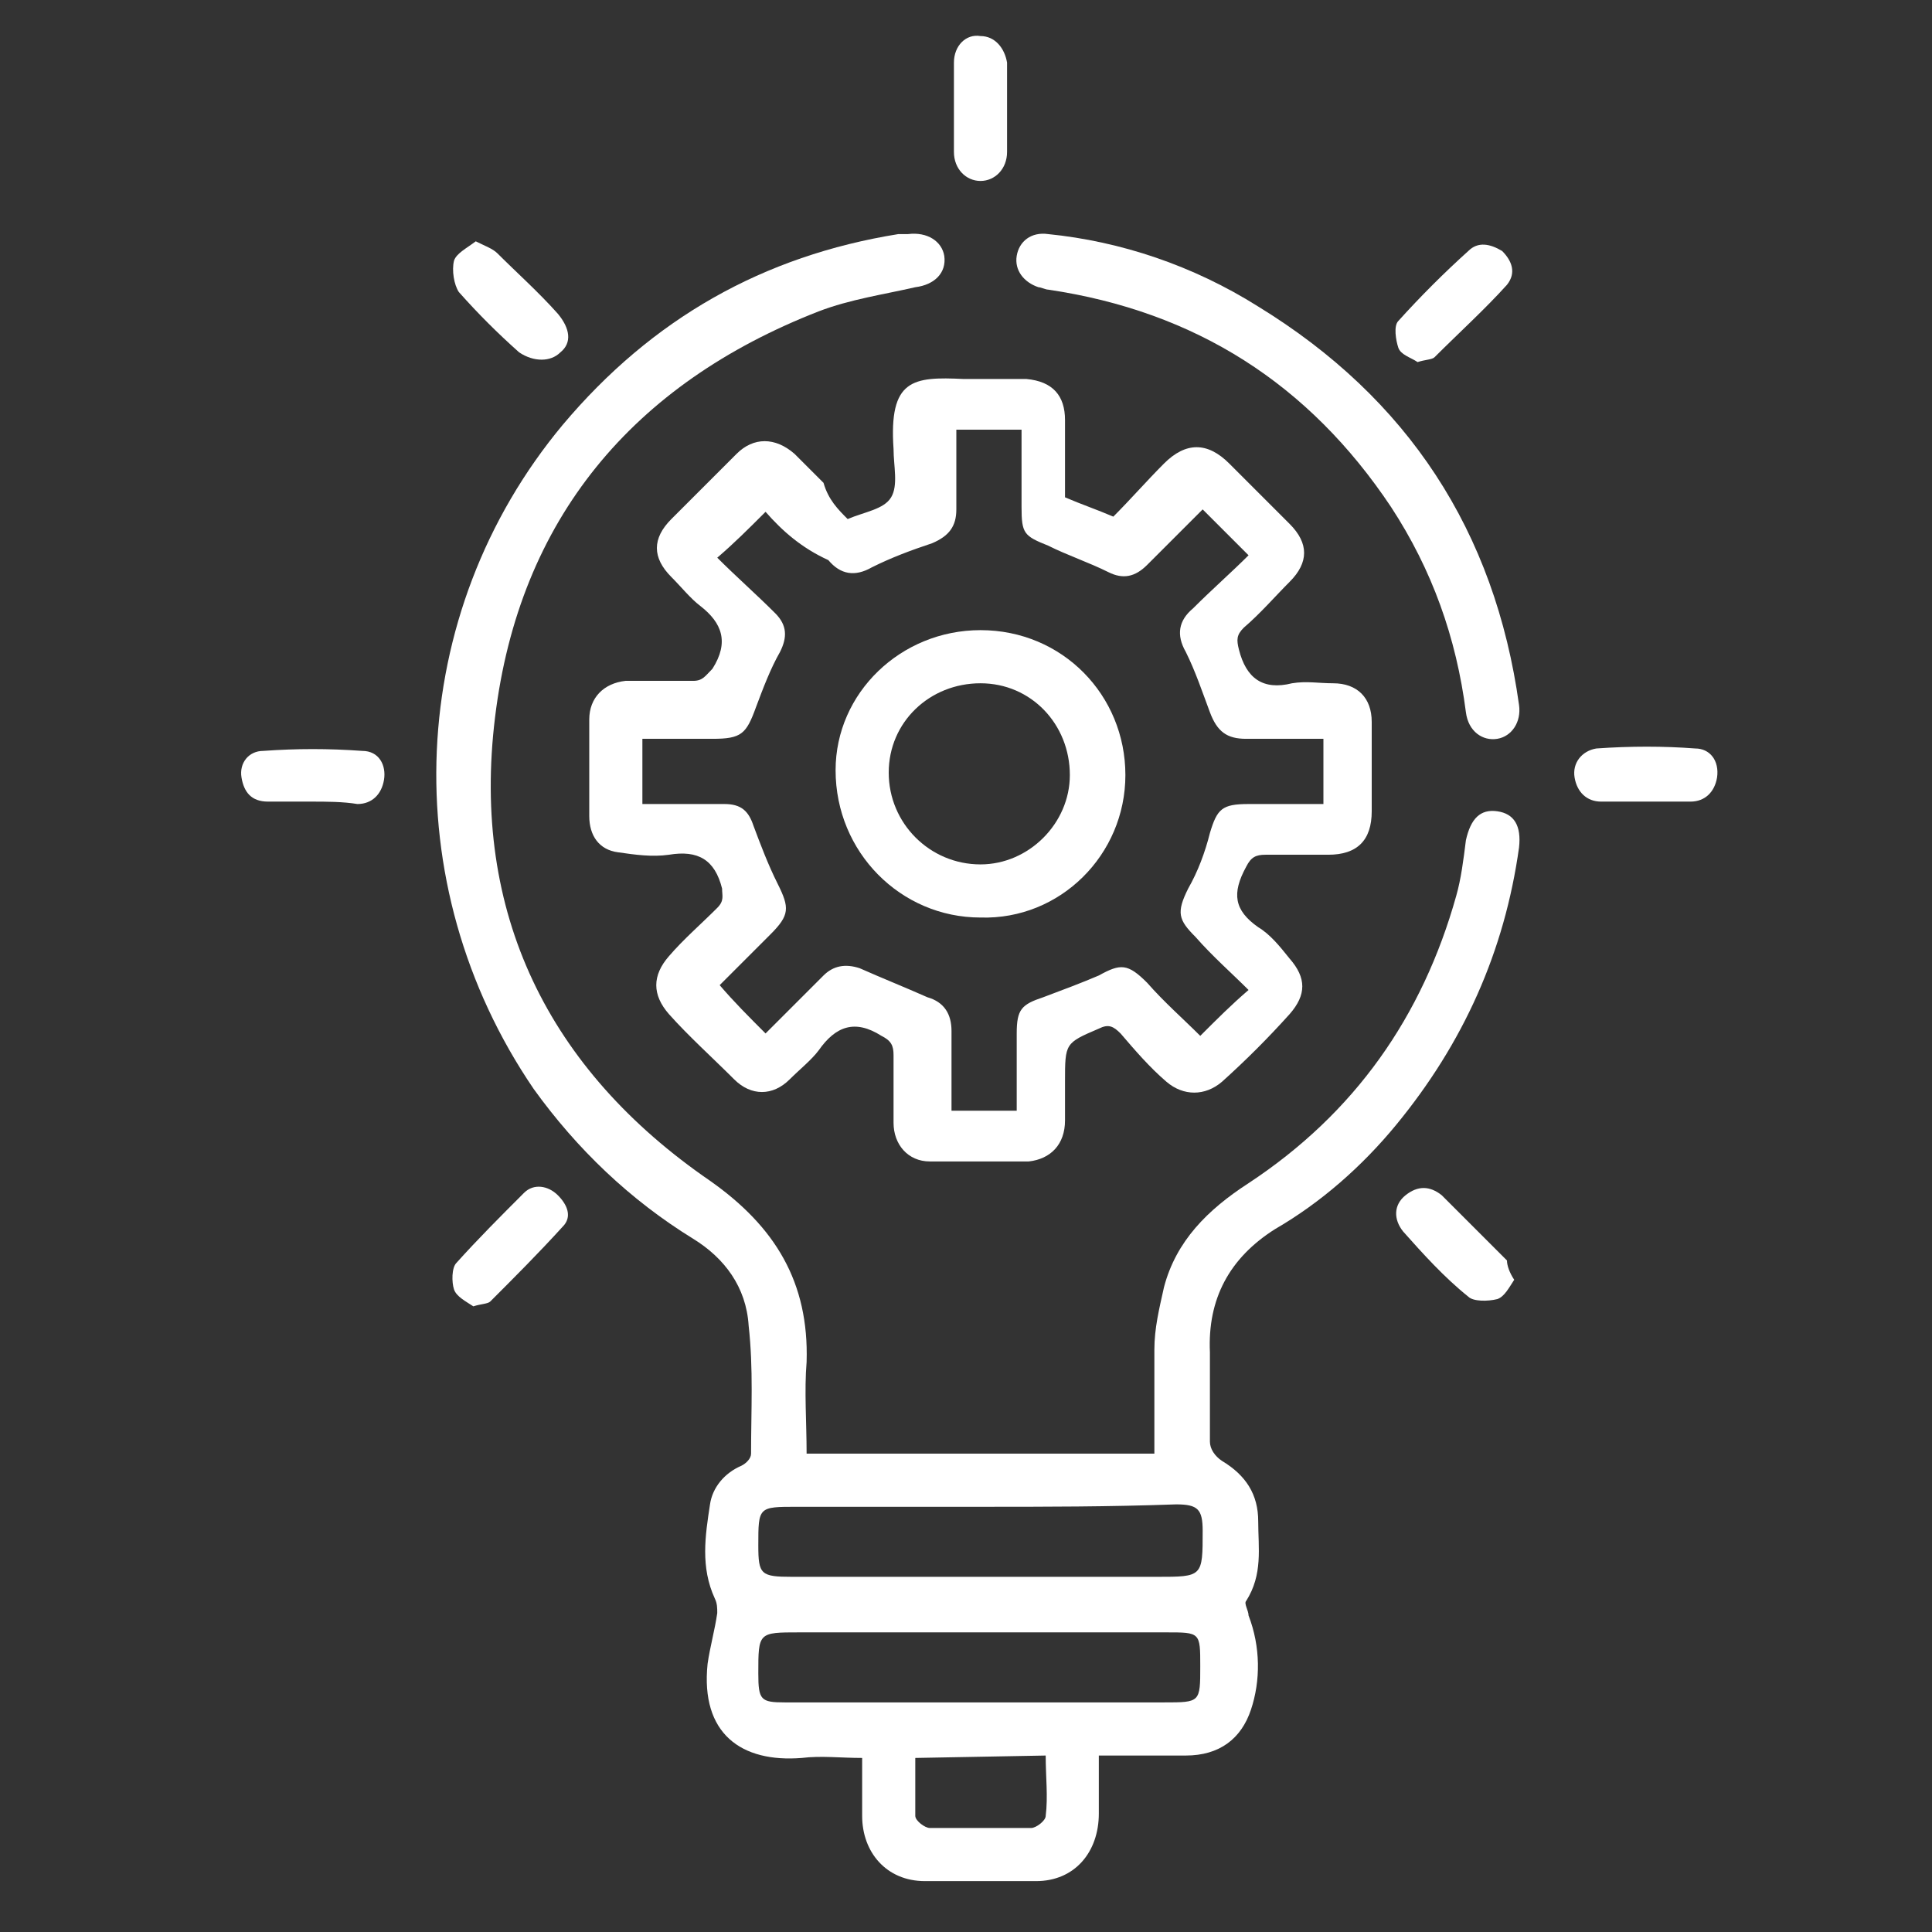 <?xml version="1.0" encoding="utf-8"?>
<!-- Generator: Adobe Illustrator 17.1.0, SVG Export Plug-In . SVG Version: 6.00 Build 0)  -->
<!DOCTYPE svg PUBLIC "-//W3C//DTD SVG 1.1//EN" "http://www.w3.org/Graphics/SVG/1.1/DTD/svg11.dtd">
<svg version="1.1" id="Capa_1" xmlns="http://www.w3.org/2000/svg" xmlns:xlink="http://www.w3.org/1999/xlink" x="0px" y="0px"
	 width="80px" height="80px" viewBox="0 0 80 80" enable-background="new 0 0 80 80" xml:space="preserve">
<rect x="0" y="0" width="80" height="80" fill="#333333" stroke="none"/>
<title>Inspiracion</title>
<desc>Created with Sketch.</desc>
<g id="Arquitectura">
	<g id="Desktop-2" transform="translate(-277, -951)">
		<g id="Group-2" transform="translate(175, 919)">
			<g id="Group-Copy-2" transform="translate(101, 0)">
				<g id="Inspiracion" transform="translate(0, 31)">
					<g id="Group-25" transform="translate(0, 0.593)">
						<path id="Fill-1" fill="#FFFFFF" d="M38.9,73.2c0,0.8,0,1.6,0,2.4c0,0.2,0.4,0.5,0.6,0.5c1.4,0,2.8,0,4.2,0
							c0.2,0,0.6-0.3,0.6-0.5c0.1-0.8,0-1.6,0-2.5L38.9,73.2L38.9,73.2z M41.6,70.9h7.6c1.5,0,1.5,0,1.5-1.5c0-1.4,0-1.4-1.4-1.4
							H34.1c-1.7,0-1.7,0-1.7,1.7c0,1.1,0.1,1.2,1.1,1.2C36.2,70.9,38.9,70.9,41.6,70.9L41.6,70.9z M41.6,62.8H34
							c-1.6,0-1.6,0-1.6,1.6c0,1.2,0.1,1.3,1.4,1.3c5,0,10,0,15.1,0c1.9,0,1.9,0,1.9-1.9c0-0.9-0.2-1.1-1.1-1.1
							C46.9,62.8,44.3,62.8,41.6,62.8L41.6,62.8z M46.5,73.1c0,0.9,0,1.6,0,2.4c0,1.6-1,2.8-2.6,2.8c-1.5,0-3.1,0-4.6,0
							c-1.6,0-2.6-1.2-2.6-2.7c0-0.8,0-1.5,0-2.4c-0.9,0-1.7-0.1-2.5,0c-2.5,0.2-4.2-1-3.9-3.9c0.1-0.7,0.3-1.4,0.4-2.1
							c0-0.2,0-0.4-0.1-0.6c-0.6-1.3-0.4-2.6-0.2-3.9c0.1-0.7,0.6-1.3,1.3-1.6c0.2-0.1,0.4-0.3,0.4-0.5c0-1.8,0.1-3.5-0.1-5.3
							c-0.1-1.6-1-2.8-2.3-3.6c-2.6-1.6-4.8-3.7-6.6-6.2C17.3,37,17.8,25.8,24.3,18c3.7-4.4,8.3-7,13.9-7.9c0.1,0,0.2,0,0.4,0
							c0.8-0.1,1.4,0.3,1.5,0.9c0.1,0.7-0.4,1.2-1.2,1.3c-1.3,0.3-2.7,0.5-4,1c-7.7,3-12.4,8.6-13.4,16.8c-1,8.1,2.2,14.6,8.9,19.2
							c2.7,1.9,4.1,4.2,4,7.5c-0.1,1.2,0,2.5,0,3.8h14.4c0-1.4,0-2.9,0-4.3c0-0.9,0.2-1.7,0.4-2.6c0.5-1.9,1.8-3.2,3.5-4.3
							c4.4-2.9,7.2-6.9,8.6-11.9c0.2-0.7,0.3-1.5,0.4-2.3c0.2-0.9,0.6-1.3,1.3-1.2s1,0.6,0.9,1.5c-0.6,4.3-2.3,8.1-5.1,11.5
							c-1.4,1.7-3.1,3.2-5,4.3c-1.9,1.2-2.8,2.9-2.7,5.1c0,1.2,0,2.5,0,3.7c0,0.3,0.2,0.6,0.5,0.8c1,0.6,1.5,1.4,1.5,2.5
							s0.2,2.2-0.5,3.3c-0.1,0.1,0.1,0.4,0.1,0.6c0.5,1.3,0.5,2.7,0.1,3.9c-0.4,1.2-1.3,1.9-2.7,1.9C48.9,73.1,47.8,73.1,46.5,73.1
							L46.5,73.1z"/>
						<path id="Fill-3" fill="#FFFFFF" d="M32.7,21.6c-0.7,0.7-1.3,1.3-2,1.9c0.8,0.8,1.6,1.5,2.4,2.3c0.5,0.5,0.5,1,0.2,1.6
							c-0.4,0.7-0.7,1.5-1,2.3c-0.4,1.1-0.6,1.3-1.8,1.3c-1,0-2,0-2.9,0v2.7c1.2,0,2.3,0,3.4,0c0.7,0,1,0.3,1.2,0.9
							c0.3,0.8,0.6,1.6,1,2.4c0.5,1,0.5,1.3-0.3,2.1c-0.7,0.7-1.5,1.5-2.1,2.1c0.6,0.7,1.2,1.3,1.9,2c0.8-0.8,1.6-1.6,2.4-2.4
							c0.4-0.4,0.9-0.5,1.5-0.3c0.9,0.4,1.9,0.8,2.8,1.2c0.7,0.2,1,0.7,1,1.4c0,1.1,0,2.2,0,3.3h2.7c0-1.1,0-2.1,0-3.2
							c0-1,0.2-1.2,1.1-1.5c0.8-0.3,1.6-0.6,2.3-0.9c0.9-0.5,1.2-0.5,2,0.3c0.7,0.8,1.5,1.5,2.2,2.2c0.7-0.7,1.3-1.3,2-1.9
							c-0.7-0.7-1.5-1.4-2.2-2.2c-0.7-0.7-0.8-1-0.3-2c0.4-0.7,0.7-1.5,0.9-2.3c0.3-1,0.5-1.2,1.6-1.2c1,0,2.1,0,3.1,0V31
							c-1.1,0-2.2,0-3.2,0c-0.8,0-1.2-0.3-1.5-1.1s-0.6-1.7-1-2.5c-0.4-0.7-0.3-1.3,0.3-1.8c0.8-0.8,1.6-1.5,2.3-2.2
							c-0.7-0.7-1.3-1.3-1.9-1.9c-0.7,0.7-1.5,1.5-2.3,2.3c-0.5,0.5-1,0.6-1.6,0.3c-0.8-0.4-1.7-0.7-2.5-1.1c-1-0.4-1.1-0.5-1.1-1.6
							c0-1.1,0-2.1,0-3.2h-2.7c0,1.1,0,2.2,0,3.3c0,0.7-0.3,1.1-1,1.4c-0.9,0.3-1.7,0.6-2.5,1c-0.7,0.4-1.3,0.3-1.8-0.3
							C34.2,23.1,33.4,22.4,32.7,21.6 M36.1,21.9c0.7-0.3,1.5-0.4,1.8-0.9s0.1-1.3,0.1-2c-0.2-2.9,0.8-3,2.9-2.9c0.9,0,1.7,0,2.6,0
							c1.1,0.1,1.6,0.7,1.6,1.7c0,1.1,0,2.1,0,3.2c0.7,0.3,1.3,0.5,2,0.8c0.7-0.7,1.4-1.5,2.1-2.2c0.9-0.9,1.8-0.9,2.7,0
							c0.8,0.8,1.7,1.7,2.5,2.5s0.8,1.6,0,2.4c-0.6,0.6-1.2,1.3-1.9,1.9c-0.3,0.3-0.3,0.5-0.2,0.9c0.3,1.2,1,1.7,2.2,1.4
							c0.6-0.1,1.1,0,1.7,0c1,0,1.6,0.6,1.6,1.6c0,1.2,0,2.5,0,3.7s-0.6,1.8-1.8,1.8c-0.9,0-1.7,0-2.6,0c-0.4,0-0.6,0.1-0.8,0.5
							c-0.6,1.1-0.5,1.8,0.5,2.5c0.5,0.3,0.9,0.8,1.3,1.3c0.7,0.8,0.7,1.5,0,2.3c-0.9,1-1.8,1.9-2.8,2.8c-0.7,0.6-1.6,0.6-2.3,0
							s-1.3-1.3-1.9-2c-0.3-0.3-0.5-0.4-0.9-0.2c-1.4,0.6-1.4,0.6-1.4,2.2c0,0.5,0,1.1,0,1.6c0,1-0.6,1.6-1.5,1.7
							c-1.4,0-2.7,0-4.1,0c-0.9,0-1.5-0.7-1.5-1.6c0-0.9,0-1.8,0-2.8c0-0.4-0.1-0.6-0.5-0.8c-1.1-0.7-1.9-0.4-2.6,0.6
							c-0.3,0.4-0.8,0.8-1.2,1.2c-0.7,0.7-1.6,0.7-2.3,0c-0.9-0.9-1.9-1.8-2.7-2.7c-0.7-0.8-0.7-1.6,0-2.4c0.6-0.7,1.3-1.3,2-2
							c0.3-0.3,0.2-0.5,0.2-0.8c-0.3-1.2-1-1.6-2.2-1.4c-0.7,0.1-1.4,0-2.1-0.1c-0.8-0.1-1.2-0.7-1.2-1.5c0-1.3,0-2.7,0-4
							c0-0.9,0.6-1.5,1.5-1.6c0.9,0,1.9,0,2.8,0c0.4,0,0.5-0.2,0.8-0.5c0.7-1.1,0.4-1.9-0.5-2.6c-0.4-0.3-0.8-0.8-1.2-1.2
							c-0.8-0.8-0.8-1.6,0-2.4c0.9-0.9,1.8-1.8,2.7-2.7c0.7-0.7,1.6-0.7,2.4,0c0.4,0.4,0.8,0.8,1.2,1.2
							C35.3,21.1,35.7,21.5,36.1,21.9"/>
						<path id="Fill-5" fill="#FFFFFF" d="M44.4,10.1c3,0.3,6,1.3,8.7,3c6.2,3.8,9.8,9.3,10.8,16.5c0.1,0.7-0.3,1.3-0.9,1.4
							c-0.6,0.1-1.2-0.3-1.3-1.1c-0.4-3.1-1.4-5.9-3.1-8.5c-3.4-5.1-8.1-8.1-14.2-9c-0.1,0-0.3-0.1-0.4-0.1c-0.6-0.2-1-0.7-0.9-1.3
							C43.2,10.4,43.7,10,44.4,10.1"/>
						<path id="Fill-7" fill="#FFFFFF" d="M69.2,33.6c-0.6,0-1.2,0-1.9,0c-0.6,0-1-0.4-1.1-1s0.3-1.1,0.9-1.2c1.4-0.1,2.8-0.1,4.1,0
							c0.6,0,1,0.5,0.9,1.2c-0.1,0.6-0.5,1-1.1,1S69.8,33.6,69.2,33.6"/>
						<path id="Fill-9" fill="#FFFFFF" d="M13.9,33.6c-0.6,0-1.2,0-1.8,0c-0.7,0-1-0.4-1.1-1s0.3-1.1,0.9-1.1c1.4-0.1,2.7-0.1,4.1,0
							c0.7,0,1,0.6,0.9,1.2c-0.1,0.6-0.5,1-1.1,1C15.2,33.6,14.5,33.6,13.9,33.6L13.9,33.6z"/>
						<path id="Fill-12" fill="#FFFFFF" d="M59.7,15.4c-0.3-0.2-0.7-0.3-0.8-0.6c-0.1-0.3-0.2-0.9,0-1.1c0.9-1,1.9-2,2.9-2.9
							c0.4-0.4,0.9-0.3,1.4,0c0.4,0.4,0.6,0.9,0.2,1.4c-0.9,1-2,2-3,3C60.3,15.3,60,15.3,59.7,15.4"/>
						<path id="Fill-14" fill="#FFFFFF" d="M20.7,10.4c0.4,0.2,0.7,0.3,0.9,0.5c0.8,0.8,1.7,1.6,2.5,2.5c0.5,0.6,0.6,1.2,0.1,1.6
							c-0.4,0.4-1.1,0.4-1.7,0c-0.9-0.8-1.7-1.6-2.5-2.5c-0.2-0.3-0.3-0.9-0.2-1.3C19.9,10.9,20.3,10.7,20.7,10.4"/>
						<path id="Fill-16" fill="#FFFFFF" d="M20.6,54.5c-0.3-0.2-0.7-0.4-0.8-0.7c-0.1-0.3-0.1-0.9,0.1-1.1c0.9-1,1.8-1.9,2.8-2.9
							c0.4-0.4,1-0.3,1.4,0.1c0.4,0.4,0.6,0.9,0.2,1.3c-1,1.1-2,2.1-3,3.1C21.2,54.4,20.9,54.4,20.6,54.5"/>
						<path id="Fill-18" fill="#FFFFFF" d="M63.7,53.4c-0.2,0.3-0.4,0.7-0.7,0.8c-0.4,0.1-1,0.1-1.2-0.1c-1-0.8-1.9-1.8-2.7-2.7
							c-0.4-0.5-0.4-1.1,0.1-1.5s1-0.4,1.5,0c0.9,0.9,1.8,1.8,2.7,2.7C63.4,52.8,63.5,53.1,63.7,53.4"/>
						<path id="Fill-20" fill="#FFFFFF" d="M42.7,4.9c0,0.6,0,1.2,0,1.8c0,0.7-0.5,1.2-1.1,1.2s-1.1-0.5-1.1-1.2c0-1.2,0-2.4,0-3.7
							c0-0.7,0.5-1.2,1.1-1.1c0.6,0,1,0.5,1.1,1.1C42.7,3.6,42.7,4.2,42.7,4.9L42.7,4.9z"/>
						<path id="Fill-23" fill="#FFFFFF" d="M41.6,28.7c-2.1,0-3.8,1.6-3.8,3.7c0,2.1,1.7,3.8,3.8,3.8c2,0,3.7-1.7,3.7-3.7
							C45.3,30.4,43.7,28.7,41.6,28.7 M41.6,26.5c3.4,0,6,2.7,6,6s-2.7,6-6,5.9c-3.3,0-6-2.7-6-6.1C35.6,29.1,38.3,26.5,41.6,26.5"
							/>
					</g>
				</g>
			</g>
		</g>
	</g>
</g>
</svg>
